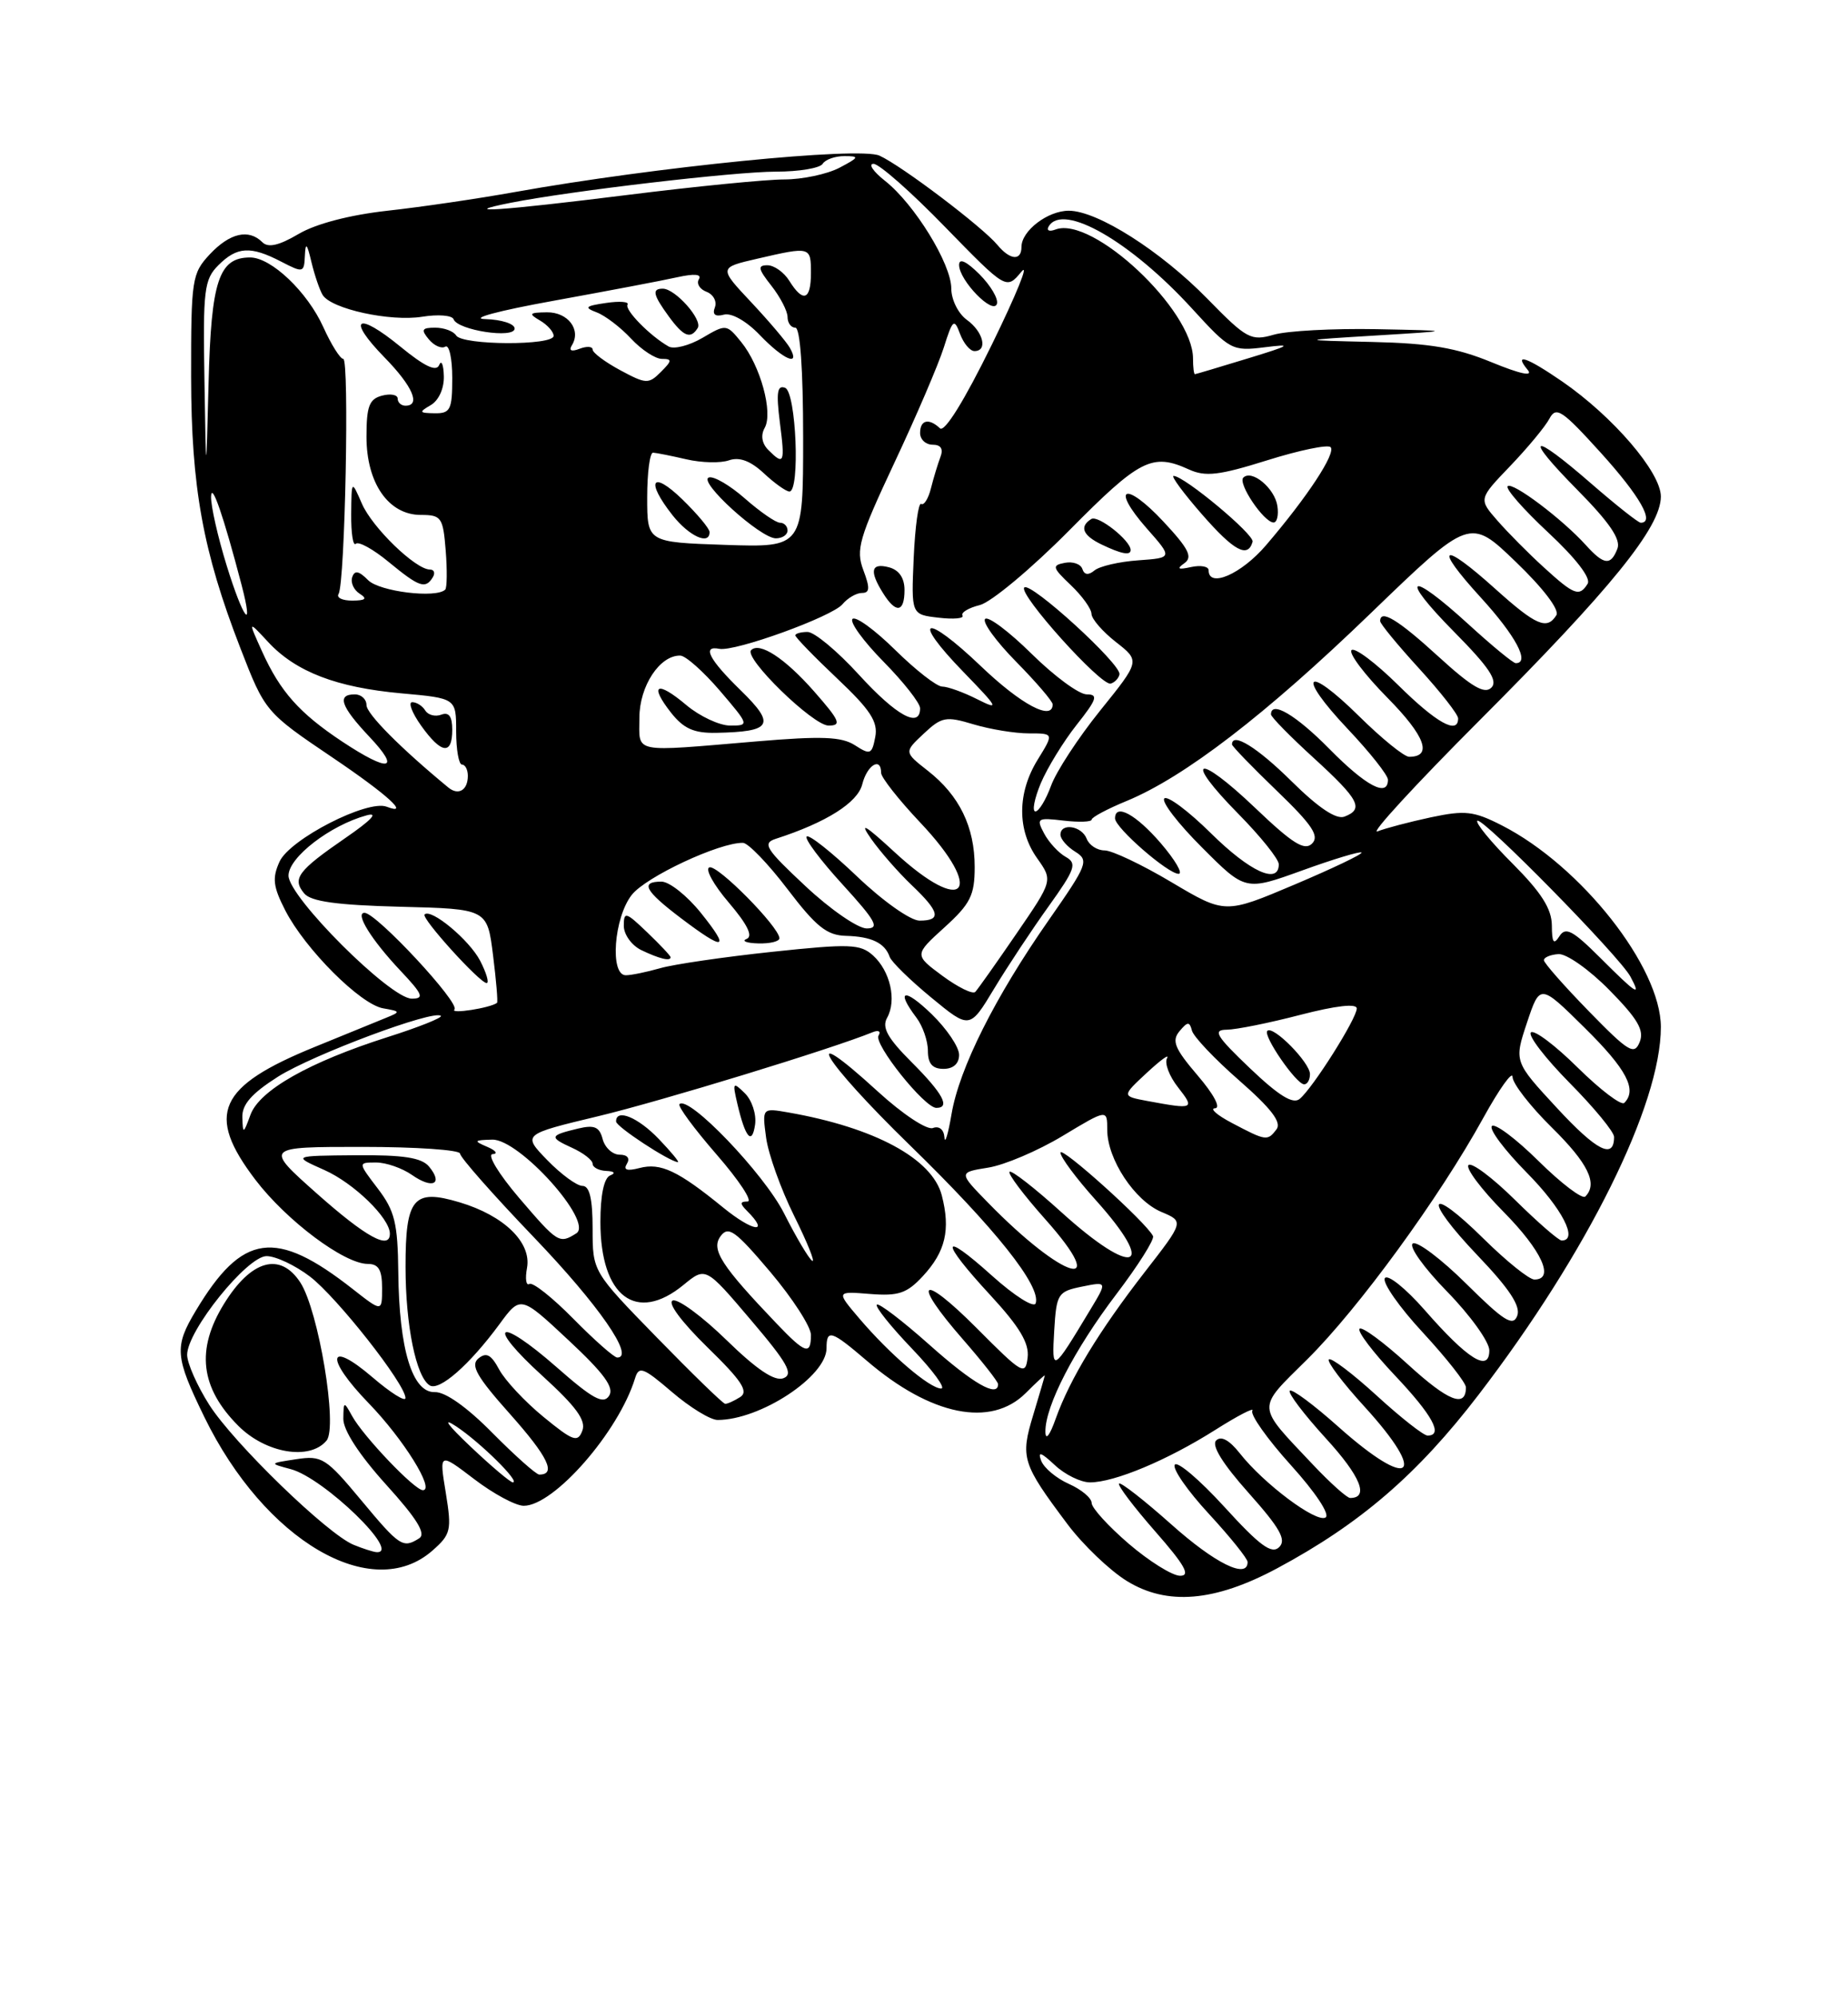 <?xml version="1.0" encoding="UTF-8" standalone="no"?>
<!DOCTYPE svg PUBLIC "-//W3C//DTD SVG 1.1//EN" "http://www.w3.org/Graphics/SVG/1.1/DTD/svg11.dtd" >
<svg xmlns="http://www.w3.org/2000/svg" xmlns:xlink="http://www.w3.org/1999/xlink" version="1.1" viewBox="0 0 237 256">
 <g >
 <path fill="currentColor"
d=" M 163.78 201.02 C 174.46 195.30 181.81 188.96 189.63 178.76 C 203.60 160.54 213.00 141.59 213.00 131.64 C 213.00 123.96 202.78 110.99 192.62 105.80 C 189.00 103.95 187.90 103.83 183.50 104.76 C 180.75 105.35 177.67 106.16 176.66 106.56 C 175.64 106.96 181.51 100.58 189.69 92.39 C 206.59 75.48 213.00 67.58 213.00 63.64 C 213.00 60.53 206.86 53.38 200.34 48.89 C 195.78 45.76 194.08 45.18 195.92 47.41 C 196.67 48.30 194.99 47.95 191.29 46.43 C 186.80 44.58 183.37 44.00 176.00 43.83 C 166.50 43.61 166.50 43.61 176.50 43.00 C 186.50 42.39 186.50 42.39 176.49 42.19 C 170.99 42.09 165.08 42.40 163.36 42.90 C 160.43 43.74 159.89 43.45 154.86 38.31 C 148.87 32.18 140.75 27.02 137.08 27.01 C 134.38 27.00 131.00 29.58 131.00 31.65 C 131.00 33.47 129.54 33.35 127.92 31.40 C 125.99 29.08 115.65 21.25 112.79 19.95 C 110.22 18.78 84.04 21.39 66.00 24.62 C 61.33 25.46 53.98 26.54 49.69 27.01 C 44.85 27.55 40.51 28.68 38.29 29.99 C 35.78 31.47 34.39 31.79 33.65 31.05 C 31.90 29.30 29.48 29.86 26.92 32.58 C 24.61 35.05 24.50 35.77 24.51 48.33 C 24.53 62.45 26.02 70.67 30.80 83.00 C 33.99 91.23 34.03 91.28 42.65 97.10 C 49.66 101.83 52.70 104.59 49.59 103.40 C 47.13 102.45 37.16 107.56 35.85 110.44 C 34.89 112.55 35.02 113.64 36.59 116.70 C 39.15 121.67 46.22 128.74 49.14 129.24 C 51.38 129.63 51.40 129.69 49.50 130.46 C 48.40 130.91 44.31 132.58 40.41 134.17 C 27.94 139.24 26.34 142.79 32.75 151.21 C 36.75 156.46 44.15 162.00 47.17 162.00 C 48.55 162.00 49.00 162.76 49.00 165.08 C 49.00 168.17 49.00 168.17 45.25 165.23 C 35.33 157.45 31.09 158.03 25.11 168.00 C 22.33 172.63 22.43 173.87 26.20 181.61 C 33.94 197.48 47.71 205.55 55.45 198.75 C 57.83 196.66 57.95 196.14 57.17 191.33 C 56.32 186.16 56.32 186.16 60.81 189.58 C 63.27 191.46 66.13 193.00 67.17 193.00 C 71.05 193.00 79.33 183.53 81.44 176.67 C 81.93 175.05 82.48 175.25 86.18 178.42 C 88.48 180.39 91.11 182.00 92.03 182.00 C 97.51 182.00 106.00 176.42 106.00 172.81 C 106.00 170.31 106.59 170.50 111.20 174.44 C 119.39 181.45 127.08 183.01 131.55 178.55 C 132.90 177.20 134.00 176.18 133.99 176.30 C 133.98 176.41 133.32 178.68 132.51 181.35 C 130.84 186.84 131.07 187.58 136.88 195.33 C 138.87 197.99 142.30 201.27 144.50 202.63 C 149.66 205.82 155.77 205.31 163.78 201.02 Z  M 144.75 197.86 C 142.14 195.62 140.00 193.27 140.00 192.64 C 140.00 192.01 138.69 190.91 137.09 190.20 C 135.49 189.49 133.89 188.16 133.53 187.23 C 133.06 185.98 133.50 186.13 135.26 187.77 C 136.56 189.00 138.60 190.00 139.79 190.00 C 142.92 190.00 149.69 187.17 155.83 183.29 C 158.77 181.43 160.92 180.32 160.61 180.82 C 160.31 181.31 162.53 184.45 165.55 187.79 C 168.71 191.28 170.60 194.13 170.00 194.50 C 168.82 195.23 162.06 190.17 158.99 186.26 C 157.66 184.58 156.60 184.00 155.97 184.63 C 155.34 185.26 156.81 187.63 160.14 191.36 C 164.17 195.88 165.01 197.38 164.04 198.31 C 163.08 199.24 161.54 198.10 157.03 193.15 C 153.84 189.66 150.98 187.23 150.66 187.74 C 150.34 188.26 152.31 191.09 155.04 194.04 C 157.77 197.00 160.00 199.77 160.00 200.21 C 160.00 202.45 155.82 200.39 150.20 195.37 C 146.74 192.29 143.73 189.94 143.51 190.15 C 143.30 190.37 145.38 193.12 148.14 196.27 C 151.96 200.62 152.73 201.99 151.33 201.97 C 150.32 201.95 147.36 200.10 144.75 197.86 Z  M 45.37 198.01 C 42.03 196.67 29.97 184.98 26.83 180.05 C 25.28 177.61 24.00 174.72 24.00 173.65 C 24.00 170.56 31.70 161.00 34.19 161.00 C 35.36 161.00 37.86 162.18 39.75 163.62 C 43.23 166.28 52.00 177.42 52.00 179.19 C 52.00 179.72 50.09 178.52 47.77 176.53 C 42.00 171.59 41.64 174.03 47.28 179.85 C 51.74 184.45 55.82 191.00 54.23 191.00 C 53.17 191.00 46.60 184.11 45.16 181.50 C 44.10 179.58 44.06 179.59 44.03 181.84 C 44.01 183.31 46.07 186.47 49.51 190.28 C 53.48 194.66 54.67 196.59 53.76 197.17 C 51.67 198.49 51.26 198.22 46.29 192.25 C 41.81 186.87 41.28 186.53 38.00 187.03 C 34.50 187.56 34.50 187.56 37.31 188.31 C 41.57 189.46 51.63 199.22 48.25 198.94 C 47.84 198.90 46.54 198.49 45.37 198.01 Z  M 41.88 184.64 C 43.34 182.89 40.85 167.95 38.51 164.37 C 35.93 160.43 32.20 161.48 28.72 167.13 C 25.11 172.98 25.69 177.87 30.56 182.75 C 34.08 186.28 39.74 187.23 41.88 184.64 Z  M 168.40 187.75 C 161.04 179.95 161.08 180.74 167.64 174.24 C 174.21 167.74 184.60 153.50 190.23 143.28 C 192.29 139.55 193.98 137.19 193.98 138.04 C 193.99 138.88 196.25 141.79 199.00 144.50 C 203.68 149.11 204.95 151.72 203.31 153.36 C 202.93 153.74 200.24 151.70 197.33 148.83 C 194.43 145.96 191.73 143.94 191.33 144.33 C 190.94 144.73 192.95 147.41 195.81 150.31 C 200.36 154.91 202.46 159.00 200.28 159.00 C 199.89 159.00 197.20 156.66 194.31 153.81 C 191.41 150.95 188.73 148.94 188.33 149.33 C 187.94 149.73 189.95 152.41 192.81 155.31 C 197.74 160.30 199.43 164.00 196.78 164.00 C 196.11 164.00 193.20 161.66 190.31 158.81 C 183.09 151.68 182.40 153.47 189.50 160.92 C 193.60 165.21 195.05 167.42 194.58 168.65 C 194.04 170.06 192.89 169.34 188.06 164.56 C 184.84 161.37 181.74 159.04 181.19 159.38 C 180.63 159.73 182.61 162.50 185.59 165.55 C 188.57 168.60 191.00 171.99 191.00 173.08 C 191.00 175.96 188.23 174.23 182.71 167.91 C 180.25 165.11 177.95 163.27 177.60 163.83 C 177.26 164.39 179.45 167.54 182.49 170.81 C 185.52 174.09 188.00 177.24 188.00 177.82 C 188.00 180.51 185.73 179.61 180.55 174.87 C 177.46 172.05 174.67 169.99 174.36 170.31 C 174.04 170.63 176.08 173.32 178.89 176.29 C 183.73 181.41 185.14 184.00 183.08 184.00 C 182.57 184.00 179.63 181.69 176.55 178.87 C 173.46 176.05 170.70 173.96 170.42 174.24 C 170.15 174.52 172.19 177.23 174.96 180.26 C 183.26 189.34 180.95 191.17 171.65 182.88 C 168.49 180.06 165.69 177.98 165.41 178.25 C 165.14 178.53 167.22 181.27 170.03 184.35 C 174.50 189.23 175.62 192.00 173.15 192.00 C 172.75 192.00 170.61 190.09 168.40 187.75 Z  M 60.35 185.42 C 57.37 182.60 56.65 181.60 58.50 182.82 C 61.60 184.87 66.79 190.00 65.77 190.00 C 65.45 190.00 63.01 187.94 60.35 185.42 Z  M 63.17 183.68 C 59.90 180.36 57.10 178.38 55.76 178.43 C 52.88 178.52 51.18 172.95 51.08 163.09 C 51.01 156.76 50.63 155.20 48.45 152.34 C 45.90 149.00 45.90 149.00 48.23 149.00 C 49.51 149.00 51.58 149.72 52.84 150.60 C 55.49 152.45 56.88 151.76 55.02 149.52 C 54.07 148.38 51.75 148.02 45.63 148.07 C 37.50 148.14 37.50 148.14 41.59 149.96 C 45.39 151.65 50.00 156.13 50.00 158.13 C 50.00 160.25 46.93 158.56 40.66 153.00 C 33.90 147.00 33.90 147.00 46.45 147.00 C 53.35 147.00 59.00 147.39 59.00 147.86 C 59.00 148.33 63.27 153.17 68.49 158.61 C 76.78 167.26 81.46 174.00 79.16 174.00 C 78.76 174.00 76.23 171.77 73.54 169.04 C 70.86 166.32 68.32 164.30 67.89 164.57 C 67.47 164.83 67.33 163.90 67.59 162.50 C 68.18 159.25 64.64 155.81 58.96 154.11 C 53.02 152.33 52.00 153.54 52.01 162.37 C 52.01 169.87 53.36 176.49 55.11 177.57 C 56.34 178.33 60.21 174.94 64.02 169.77 C 66.76 166.03 66.76 166.03 72.90 171.77 C 77.48 176.04 78.81 177.86 78.11 178.91 C 77.37 180.04 76.00 179.29 71.38 175.23 C 63.77 168.56 62.17 169.63 69.62 176.40 C 73.89 180.29 75.19 182.07 74.68 183.38 C 74.09 184.93 73.50 184.72 69.69 181.60 C 67.32 179.66 64.77 176.93 64.02 175.54 C 62.99 173.62 62.37 173.28 61.35 174.12 C 60.30 174.99 61.14 176.46 65.46 181.30 C 70.29 186.73 71.38 189.00 69.16 189.00 C 68.76 189.00 66.07 186.60 63.17 183.68 Z  M 134.07 183.50 C 134.03 180.22 137.79 172.95 143.19 165.85 C 145.97 162.19 148.08 158.85 147.87 158.43 C 147.03 156.70 136.00 146.78 136.00 147.74 C 136.00 148.31 138.03 151.04 140.50 153.79 C 148.54 162.73 145.48 163.84 136.13 155.38 C 132.71 152.28 129.71 149.95 129.47 150.19 C 129.23 150.44 131.28 153.16 134.03 156.25 C 142.63 165.89 136.44 164.12 126.71 154.15 C 122.92 150.27 122.92 150.27 126.72 149.66 C 128.82 149.33 133.11 147.50 136.27 145.60 C 142.00 142.15 142.00 142.15 142.00 144.82 C 142.01 148.59 145.51 153.89 148.95 155.34 C 151.85 156.56 151.85 156.56 146.82 163.03 C 140.96 170.58 137.22 176.72 135.39 181.84 C 134.62 184.02 134.08 184.69 134.07 183.50 Z  M 84.25 171.44 C 76.00 162.98 76.00 162.98 76.00 157.49 C 76.00 153.64 75.61 152.00 74.70 152.00 C 73.98 152.00 71.95 150.51 70.19 148.70 C 66.99 145.40 66.99 145.40 76.75 143.06 C 84.83 141.12 106.68 134.44 111.89 132.31 C 112.66 131.99 113.01 132.18 112.67 132.73 C 112.01 133.79 118.57 142.00 120.08 142.00 C 121.92 142.00 120.92 140.15 116.93 136.16 C 113.81 133.04 113.07 131.70 113.77 130.45 C 115.02 128.21 114.17 124.47 111.97 122.47 C 110.33 120.99 109.00 120.94 99.01 122.00 C 92.89 122.65 86.44 123.59 84.69 124.09 C 82.94 124.59 80.95 125.00 80.26 125.00 C 78.18 125.00 78.73 117.62 81.02 114.70 C 82.85 112.37 92.30 107.96 95.29 108.03 C 95.95 108.05 98.53 110.72 101.00 113.97 C 104.67 118.79 106.05 119.89 108.50 119.95 C 111.77 120.04 113.48 120.86 114.10 122.65 C 114.32 123.28 116.72 125.63 119.43 127.86 C 124.36 131.92 124.36 131.92 127.50 126.71 C 129.23 123.84 132.38 119.09 134.50 116.14 C 137.89 111.41 138.15 110.66 136.69 109.84 C 135.77 109.33 134.52 107.98 133.91 106.84 C 132.87 104.88 133.02 104.78 136.40 105.18 C 138.38 105.41 140.00 105.35 140.00 105.05 C 140.01 104.75 142.01 103.68 144.47 102.67 C 151.88 99.62 162.31 91.61 175.74 78.65 C 188.50 66.34 188.50 66.34 194.40 72.02 C 197.92 75.40 200.02 78.16 199.60 78.85 C 198.40 80.78 197.00 80.18 191.79 75.50 C 184.84 69.25 183.77 69.87 189.90 76.58 C 194.39 81.49 196.26 85.00 194.39 85.00 C 194.05 85.00 191.32 82.75 188.31 80.00 C 180.66 73.01 179.32 73.74 186.49 80.99 C 190.98 85.53 192.14 87.26 191.26 88.14 C 190.39 89.01 188.74 88.05 184.47 84.15 C 179.31 79.43 177.00 78.03 177.00 79.61 C 177.00 79.95 179.25 82.68 182.00 85.69 C 184.75 88.70 187.00 91.57 187.00 92.08 C 187.00 94.21 184.23 92.67 179.31 87.81 C 176.41 84.95 173.73 82.94 173.33 83.33 C 172.94 83.73 175.01 86.47 177.93 89.43 C 182.78 94.34 183.76 97.00 180.72 97.00 C 180.08 97.00 177.20 94.66 174.31 91.81 C 167.42 85.01 166.18 86.38 172.84 93.43 C 175.68 96.43 178.00 99.36 178.00 99.94 C 178.00 102.24 175.20 100.77 170.50 96.00 C 166.20 91.64 163.00 89.75 163.00 91.57 C 163.00 91.89 165.47 94.41 168.50 97.17 C 174.33 102.50 174.95 103.70 172.42 104.67 C 171.37 105.07 169.09 103.55 165.64 100.14 C 161.23 95.78 158.00 93.79 158.00 95.42 C 158.00 95.64 160.59 98.32 163.75 101.36 C 168.29 105.73 169.24 107.15 168.27 108.12 C 167.31 109.09 165.78 108.14 160.98 103.56 C 153.49 96.42 151.65 97.05 158.81 104.31 C 161.66 107.20 164.00 110.11 164.00 110.78 C 164.00 113.43 160.30 111.74 155.31 106.81 C 152.41 103.95 149.72 101.94 149.32 102.34 C 148.92 102.75 151.10 105.58 154.16 108.63 C 159.72 114.20 159.72 114.20 167.00 111.57 C 171.00 110.12 174.43 109.09 174.61 109.27 C 174.79 109.46 170.93 111.30 166.02 113.38 C 157.11 117.15 157.11 117.15 150.25 113.08 C 146.47 110.83 142.61 109.00 141.66 109.00 C 140.71 109.00 139.68 108.33 139.36 107.50 C 138.72 105.84 136.00 105.43 136.00 106.99 C 136.00 107.54 136.85 108.52 137.90 109.17 C 139.68 110.28 139.48 110.80 134.50 117.93 C 127.61 127.79 123.02 136.94 122.03 142.80 C 121.59 145.39 121.18 146.73 121.12 145.78 C 121.05 144.77 120.44 144.28 119.64 144.58 C 118.88 144.87 115.75 142.80 112.60 139.92 C 102.24 130.45 105.45 135.85 116.67 146.77 C 127.64 157.44 133.55 164.86 132.82 167.05 C 132.61 167.68 130.09 166.09 127.22 163.51 C 120.58 157.54 120.48 158.95 127.04 166.04 C 130.76 170.07 132.01 172.16 131.79 174.00 C 131.51 176.35 131.12 176.12 125.25 170.22 C 118.05 163.00 116.81 164.03 123.50 171.68 C 125.97 174.51 128.00 177.09 128.00 177.41 C 128.00 179.19 124.79 177.35 119.20 172.37 C 115.74 169.29 112.70 166.97 112.45 167.22 C 112.20 167.47 114.22 170.00 116.94 172.84 C 119.66 175.68 121.35 177.99 120.69 177.97 C 119.20 177.94 114.13 173.60 110.21 169.00 C 107.23 165.50 107.23 165.50 111.57 165.85 C 115.22 166.14 116.30 165.78 118.35 163.57 C 121.26 160.43 121.92 157.62 120.78 153.21 C 119.56 148.51 112.19 144.53 101.12 142.59 C 97.74 142.00 97.74 142.00 98.25 145.81 C 98.53 147.91 100.15 152.43 101.85 155.85 C 103.55 159.28 104.59 161.86 104.16 161.60 C 103.74 161.34 102.11 158.60 100.55 155.51 C 97.98 150.43 88.32 140.35 87.14 141.52 C 86.89 141.78 89.04 144.69 91.91 147.99 C 94.79 151.30 96.57 154.00 95.87 154.00 C 94.88 154.00 94.87 154.27 95.80 155.20 C 98.80 158.20 96.57 157.89 92.75 154.78 C 86.95 150.05 84.72 149.00 82.01 149.71 C 80.39 150.13 79.91 149.96 80.40 149.16 C 80.83 148.46 80.46 148.00 79.47 148.00 C 78.56 148.00 77.58 147.10 77.29 146.01 C 76.88 144.43 76.23 144.15 74.14 144.65 C 70.46 145.53 70.39 145.76 73.37 147.12 C 74.82 147.78 76.00 148.70 76.00 149.16 C 76.00 149.62 76.79 150.04 77.75 150.08 C 78.80 150.13 79.00 150.36 78.25 150.66 C 77.46 150.98 77.00 153.19 77.00 156.62 C 77.00 166.19 81.60 169.67 87.67 164.68 C 90.50 162.36 90.50 162.36 96.30 169.19 C 101.01 174.72 101.80 176.14 100.47 176.65 C 99.35 177.08 97.06 175.55 93.17 171.76 C 90.05 168.72 86.95 166.44 86.28 166.69 C 85.56 166.96 87.39 169.42 90.70 172.66 C 95.14 176.98 96.04 178.36 94.92 179.07 C 94.14 179.56 93.28 179.95 93.00 179.93 C 92.72 179.92 88.79 176.09 84.25 171.44 Z  M 84.50 146.00 C 81.82 143.20 78.99 142.04 79.01 143.75 C 79.02 144.41 85.77 148.84 86.94 148.96 C 87.18 148.98 86.08 147.65 84.50 146.00 Z  M 95.52 140.12 C 93.99 138.62 93.92 138.72 94.57 141.50 C 95.59 145.85 96.45 146.84 96.84 144.12 C 97.02 142.81 96.43 141.01 95.52 140.12 Z  M 123.00 135.20 C 123.00 134.20 121.42 131.87 119.50 130.00 C 115.97 126.58 114.81 126.84 117.53 130.44 C 118.34 131.51 119.00 133.42 119.00 134.69 C 119.00 136.33 119.58 137.00 121.00 137.00 C 122.26 137.00 123.00 136.33 123.00 135.20 Z  M 86.00 122.69 C 86.00 122.51 84.65 121.08 83.00 119.50 C 80.26 116.87 80.00 116.80 80.00 118.66 C 80.00 119.78 81.01 121.18 82.25 121.78 C 84.56 122.89 86.00 123.24 86.00 122.69 Z  M 89.88 117.00 C 88.11 114.80 85.84 113.00 84.83 113.00 C 82.07 113.00 82.69 114.17 87.31 117.67 C 92.98 121.96 93.71 121.77 89.88 117.00 Z  M 99.96 120.25 C 99.88 118.76 92.03 110.82 90.98 111.17 C 90.39 111.37 91.51 113.40 93.46 115.68 C 95.84 118.47 96.60 120.00 95.76 120.34 C 95.06 120.61 95.74 120.88 97.25 120.92 C 98.76 120.96 99.98 120.66 99.96 120.25 Z  M 148.87 108.08 C 145.68 104.38 143.00 102.92 143.00 104.90 C 143.00 106.09 149.78 112.00 151.15 112.00 C 151.75 112.00 150.72 110.24 148.87 108.08 Z  M 135.20 170.54 C 135.49 165.82 135.66 165.54 138.75 164.91 C 142.01 164.25 142.01 164.25 139.82 167.88 C 134.96 175.95 134.88 176.00 135.20 170.54 Z  M 99.65 169.70 C 92.48 162.20 91.17 160.16 92.40 158.46 C 93.41 157.08 94.28 157.71 98.79 163.03 C 101.65 166.42 104.00 170.05 104.00 171.10 C 104.00 173.73 103.28 173.50 99.65 169.70 Z  M 66.54 153.50 C 63.95 150.46 62.44 147.97 63.17 147.93 C 63.90 147.89 63.60 147.47 62.50 147.00 C 60.70 146.23 60.76 146.13 63.13 146.07 C 66.60 145.98 76.17 156.64 73.91 158.08 C 71.72 159.46 71.54 159.34 66.54 153.50 Z  M 199.69 142.03 C 194.17 136.07 194.17 136.07 195.83 131.08 C 197.50 126.08 197.50 126.08 203.25 131.76 C 208.61 137.05 209.99 139.68 208.31 141.36 C 207.93 141.74 205.24 139.70 202.33 136.83 C 199.43 133.96 196.73 131.94 196.33 132.33 C 195.94 132.73 198.18 135.64 201.31 138.81 C 204.44 141.97 207.00 145.08 207.00 145.72 C 207.00 148.65 204.78 147.53 199.69 142.03 Z  M 158.00 143.94 C 156.07 142.93 155.10 142.07 155.83 142.05 C 156.60 142.02 155.66 140.25 153.59 137.84 C 150.65 134.40 150.24 133.41 151.26 132.18 C 152.30 130.93 152.56 130.91 152.86 132.09 C 153.06 132.87 155.79 135.75 158.94 138.50 C 163.03 142.08 164.39 143.85 163.71 144.75 C 162.55 146.27 162.38 146.25 158.00 143.94 Z  M 31.08 143.23 C 31.02 141.57 32.26 140.16 35.64 138.01 C 40.11 135.18 55.69 129.36 56.54 130.21 C 56.77 130.43 53.70 131.66 49.73 132.92 C 39.67 136.12 33.27 139.74 32.12 142.89 C 31.21 145.37 31.15 145.38 31.08 143.23 Z  M 147.17 141.12 C 143.85 140.50 143.85 140.50 147.08 137.50 C 148.86 135.85 150.02 135.01 149.67 135.63 C 149.32 136.26 149.95 137.94 151.09 139.38 C 153.26 142.15 153.11 142.22 147.17 141.12 Z  M 160.31 136.93 C 155.95 132.77 155.49 132.00 157.32 131.98 C 158.52 131.97 162.76 131.12 166.75 130.08 C 171.35 128.89 174.00 128.59 174.00 129.26 C 174.00 130.54 168.38 139.44 166.68 140.85 C 165.82 141.57 164.01 140.45 160.31 136.93 Z  M 168.00 137.67 C 168.00 136.19 163.27 131.39 162.53 132.13 C 161.94 132.73 166.23 138.96 167.25 138.98 C 167.66 138.99 168.00 138.40 168.00 137.67 Z  M 203.75 129.60 C 200.59 126.36 198.00 123.42 198.00 123.07 C 198.00 122.71 198.84 122.36 199.86 122.29 C 200.88 122.21 203.82 124.28 206.39 126.89 C 210.04 130.60 210.90 132.06 210.28 133.57 C 209.59 135.28 208.86 134.84 203.75 129.60 Z  M 58.28 129.39 C 59.06 128.60 48.26 117.00 46.75 117.00 C 45.48 117.00 47.64 120.48 51.36 124.42 C 54.23 127.46 54.44 128.00 52.81 128.00 C 50.05 128.00 37.00 114.97 37.00 112.23 C 37.00 109.90 42.33 105.79 47.00 104.51 C 48.61 104.07 47.65 105.10 44.32 107.39 C 38.19 111.61 37.44 112.62 39.01 114.51 C 39.87 115.55 43.19 116.01 51.34 116.22 C 62.49 116.50 62.49 116.50 63.23 122.43 C 63.64 125.69 63.87 128.44 63.74 128.54 C 62.87 129.20 57.66 130.01 58.28 129.39 Z  M 61.58 123.15 C 60.20 120.48 55.28 116.39 54.45 117.21 C 53.99 117.68 61.53 126.00 62.41 126.00 C 62.76 126.00 62.39 124.72 61.58 123.15 Z  M 120.87 125.08 C 117.24 122.39 117.24 122.39 121.12 118.87 C 124.46 115.84 125.00 114.75 125.00 111.12 C 125.00 105.98 123.04 101.96 118.99 98.79 C 115.94 96.40 115.94 96.40 118.46 94.04 C 120.76 91.88 121.31 91.77 124.85 92.84 C 126.99 93.48 130.18 94.00 131.95 94.00 C 135.16 94.00 135.16 94.00 133.08 97.37 C 130.45 101.63 130.43 106.39 133.02 110.02 C 135.03 112.86 135.03 112.86 130.35 119.68 C 127.78 123.43 125.41 126.78 125.08 127.13 C 124.76 127.48 122.87 126.55 120.87 125.08 Z  M 205.21 122.75 C 201.69 119.24 200.78 118.76 199.99 120.00 C 199.25 121.15 199.03 120.83 199.02 118.61 C 199.00 116.48 197.67 114.39 193.99 110.70 C 191.23 107.95 189.20 105.47 189.46 105.20 C 190.05 104.62 207.71 122.58 209.10 125.18 C 210.52 127.83 209.95 127.48 205.21 122.75 Z  M 103.30 113.58 C 98.18 108.80 97.73 108.08 99.50 107.51 C 105.97 105.42 109.99 102.88 110.58 100.53 C 111.20 98.05 113.00 96.96 113.00 99.06 C 113.00 99.64 115.25 102.50 118.00 105.41 C 126.43 114.32 123.73 117.52 114.76 109.25 C 110.91 105.70 110.14 105.26 111.71 107.50 C 112.87 109.15 115.21 111.82 116.91 113.44 C 120.53 116.88 120.78 118.00 117.93 118.00 C 116.77 118.00 113.22 115.49 109.92 112.34 C 106.66 109.23 103.75 106.92 103.45 107.22 C 103.16 107.51 105.23 110.28 108.06 113.37 C 112.33 118.05 112.85 119.00 111.15 119.00 C 110.02 119.00 106.48 116.56 103.30 113.58 Z  M 133.47 100.41 C 134.30 98.44 136.37 95.06 138.07 92.91 C 140.68 89.62 140.88 89.00 139.37 89.00 C 138.37 89.00 135.20 86.66 132.31 83.81 C 129.41 80.95 126.73 78.94 126.34 79.33 C 125.94 79.72 127.73 82.19 130.31 84.81 C 132.89 87.43 135.00 89.89 135.00 90.28 C 135.00 92.46 130.96 90.32 125.79 85.38 C 118.56 78.48 116.73 79.10 123.56 86.13 C 128.08 90.79 128.23 91.08 125.30 89.61 C 123.54 88.72 121.53 88.00 120.83 88.00 C 120.14 88.00 117.43 85.89 114.81 83.31 C 112.19 80.73 109.73 78.94 109.33 79.33 C 108.94 79.73 110.73 82.19 113.31 84.81 C 115.89 87.43 118.00 90.12 118.00 90.78 C 118.00 93.41 114.97 91.75 110.17 86.50 C 107.41 83.47 104.44 81.00 103.57 81.00 C 102.71 81.00 102.00 81.20 102.00 81.44 C 102.00 81.69 104.41 84.17 107.36 86.96 C 111.64 91.00 112.62 92.52 112.25 94.46 C 111.82 96.70 111.61 96.79 109.64 95.52 C 107.93 94.42 105.39 94.32 97.00 95.03 C 80.85 96.39 82.00 96.62 82.00 92.00 C 82.00 87.94 84.62 83.96 87.25 84.03 C 87.94 84.05 90.22 86.08 92.32 88.53 C 96.09 92.94 96.11 93.00 93.65 93.00 C 92.28 93.00 89.75 91.82 88.03 90.38 C 84.25 87.19 83.20 87.71 86.06 91.35 C 87.67 93.39 88.99 93.98 91.82 93.93 C 99.00 93.79 99.52 92.91 95.03 88.52 C 90.93 84.53 89.99 82.71 92.25 83.16 C 94.24 83.56 106.73 79.04 108.05 77.44 C 108.71 76.65 109.83 76.00 110.54 76.00 C 111.55 76.00 111.59 75.37 110.72 73.07 C 109.74 70.46 110.16 68.99 114.70 59.32 C 117.50 53.37 120.35 46.72 121.04 44.54 C 122.18 40.93 122.37 40.77 123.12 42.79 C 123.57 44.00 124.40 45.00 124.97 45.00 C 126.71 45.00 126.11 42.52 124.00 41.00 C 122.89 40.20 122.00 38.41 122.00 36.98 C 122.00 33.82 117.27 26.15 113.50 23.18 C 111.98 21.98 111.32 21.00 112.03 21.00 C 112.75 21.00 116.87 24.63 121.19 29.08 C 129.06 37.15 129.06 37.15 130.99 34.83 C 132.05 33.55 130.35 37.74 127.21 44.15 C 123.69 51.33 121.14 55.45 120.55 54.90 C 119.12 53.55 118.00 53.82 118.00 55.50 C 118.00 56.33 118.72 57.00 119.61 57.00 C 120.67 57.00 121.01 57.54 120.60 58.59 C 120.27 59.47 119.72 61.27 119.39 62.59 C 119.06 63.91 118.50 64.81 118.14 64.59 C 117.79 64.37 117.36 67.47 117.18 71.48 C 116.86 78.77 116.86 78.77 120.36 79.17 C 122.29 79.40 123.67 79.27 123.44 78.90 C 123.20 78.52 124.21 77.91 125.67 77.55 C 127.12 77.18 132.30 72.86 137.17 67.94 C 146.18 58.84 147.77 58.03 152.47 60.17 C 154.60 61.14 156.34 60.93 162.51 59.00 C 166.62 57.71 170.28 56.95 170.64 57.31 C 171.38 58.05 167.65 63.72 162.36 69.89 C 159.19 73.59 155.00 75.42 155.00 73.09 C 155.00 72.60 153.99 72.41 152.75 72.68 C 151.08 73.05 150.86 72.92 151.89 72.19 C 152.99 71.41 152.46 70.34 149.21 66.86 C 144.30 61.60 142.36 62.37 147.06 67.72 C 150.40 71.50 150.40 71.50 145.97 71.82 C 143.53 71.99 141.01 72.58 140.37 73.11 C 139.59 73.76 139.06 73.69 138.81 72.93 C 138.60 72.29 137.58 71.94 136.56 72.14 C 134.88 72.46 134.95 72.74 137.33 75.00 C 138.78 76.38 139.97 78.03 139.98 78.68 C 139.99 79.33 141.40 80.95 143.11 82.29 C 146.22 84.72 146.22 84.72 141.09 91.08 C 138.28 94.57 135.44 98.91 134.79 100.72 C 134.13 102.52 133.23 104.00 132.79 104.00 C 132.34 104.00 132.65 102.39 133.47 100.41 Z  M 104.38 88.59 C 100.65 84.36 97.42 82.25 96.33 83.33 C 95.35 84.32 104.27 93.00 106.26 93.00 C 107.98 93.00 107.71 92.38 104.38 88.59 Z  M 143.57 86.44 C 143.83 85.16 132.15 74.51 131.36 75.30 C 130.55 76.11 141.19 87.94 142.44 87.62 C 142.95 87.48 143.46 86.95 143.57 86.44 Z  M 116.00 75.62 C 116.00 74.07 115.29 73.05 114.00 72.71 C 111.71 72.11 111.46 73.17 113.24 76.01 C 114.90 78.68 116.00 78.52 116.00 75.62 Z  M 145.00 70.50 C 145.00 69.28 140.83 65.99 139.96 66.52 C 138.40 67.49 138.85 68.62 141.25 69.78 C 143.79 71.00 145.00 71.24 145.00 70.50 Z  M 160.64 69.44 C 160.90 68.53 151.86 61.00 150.51 61.00 C 150.14 61.00 151.79 63.23 154.17 65.95 C 158.26 70.63 160.03 71.58 160.64 69.44 Z  M 163.82 64.85 C 163.48 62.58 160.54 60.13 159.45 61.22 C 158.72 61.95 162.06 66.92 163.32 66.97 C 163.77 66.99 164.00 66.03 163.82 64.85 Z  M 125.62 35.16 C 123.93 33.48 123.00 33.05 123.00 33.96 C 123.00 35.93 127.36 40.42 127.85 38.95 C 128.06 38.31 127.06 36.61 125.62 35.16 Z  M 57.50 100.94 C 51.38 95.90 47.00 91.49 47.00 90.37 C 47.00 89.62 46.33 89.00 45.50 89.00 C 43.17 89.00 43.70 90.54 47.37 94.43 C 51.46 98.76 49.92 99.04 43.90 95.06 C 38.40 91.41 35.94 88.65 33.61 83.50 C 31.80 79.50 31.80 79.50 34.40 82.30 C 37.94 86.11 43.17 88.12 51.50 88.87 C 58.50 89.50 58.50 89.50 58.50 93.75 C 58.50 96.09 58.84 98.00 59.25 98.00 C 59.66 98.00 60.00 98.65 60.00 99.44 C 60.00 101.28 58.79 102.00 57.50 100.94 Z  M 58.00 93.53 C 58.00 91.83 57.57 91.23 56.60 91.60 C 55.83 91.89 54.91 91.66 54.54 91.07 C 54.18 90.48 53.43 90.00 52.87 90.00 C 52.32 90.00 52.83 91.35 54.00 93.00 C 56.60 96.64 58.00 96.83 58.00 93.53 Z  M 29.07 72.49 C 27.93 68.81 27.03 64.82 27.07 63.64 C 27.13 61.68 28.67 66.15 30.98 74.97 C 32.61 81.21 31.19 79.36 29.07 72.49 Z  M 43.42 76.13 C 44.25 74.78 44.82 46.00 44.02 46.00 C 43.63 46.00 42.48 44.17 41.47 41.94 C 39.43 37.42 34.79 33.00 32.08 33.00 C 28.07 33.00 27.08 35.96 26.75 49.04 C 26.43 61.50 26.43 61.50 26.22 48.75 C 26.02 37.17 26.18 35.82 28.00 34.00 C 30.40 31.60 32.13 31.50 36.05 33.53 C 38.89 35.00 39.00 34.97 39.10 32.78 C 39.18 31.00 39.37 31.17 39.94 33.59 C 40.35 35.29 41.00 37.19 41.38 37.81 C 42.49 39.60 50.04 41.25 54.13 40.60 C 56.17 40.27 57.98 40.41 58.17 40.92 C 58.68 42.33 66.00 43.45 66.00 42.11 C 66.00 41.50 64.31 40.96 62.25 40.90 C 60.12 40.85 63.90 39.83 71.00 38.55 C 77.88 37.30 85.02 35.95 86.88 35.53 C 89.06 35.05 90.03 35.14 89.63 35.79 C 89.29 36.34 89.73 37.07 90.61 37.40 C 91.49 37.74 91.97 38.64 91.68 39.40 C 91.33 40.31 91.71 40.63 92.84 40.33 C 93.82 40.07 95.74 41.16 97.45 42.95 C 100.48 46.11 102.70 47.06 101.30 44.59 C 100.86 43.81 98.63 41.18 96.34 38.74 C 92.17 34.30 92.17 34.30 97.16 33.15 C 103.95 31.58 104.00 31.60 104.00 35.00 C 104.00 38.48 103.00 38.84 101.23 36.00 C 100.55 34.90 99.28 34.00 98.42 34.00 C 97.13 34.00 97.22 34.46 98.93 36.63 C 100.07 38.08 101.00 39.88 101.00 40.63 C 101.00 41.39 101.45 42.00 102.00 42.00 C 102.62 42.00 103.00 47.36 103.00 56.09 C 103.00 70.17 103.00 70.17 93.00 69.84 C 83.00 69.50 83.00 69.50 83.00 63.75 C 83.00 60.59 83.34 58.01 83.75 58.02 C 84.16 58.04 86.08 58.42 88.02 58.87 C 89.96 59.32 92.42 59.38 93.49 59.00 C 94.82 58.54 96.24 59.06 97.96 60.66 C 99.34 61.95 100.82 63.00 101.24 63.00 C 102.63 63.00 102.11 50.26 100.69 49.71 C 99.68 49.32 99.53 50.30 100.01 54.11 C 100.69 59.38 100.56 59.70 98.54 57.68 C 97.71 56.85 97.53 55.80 98.07 54.84 C 99.17 52.88 97.52 46.86 95.05 43.83 C 93.18 41.53 93.12 41.52 90.08 43.31 C 88.38 44.30 86.43 44.80 85.75 44.41 C 83.35 43.05 80.07 39.70 80.48 39.04 C 80.71 38.67 79.47 38.57 77.73 38.83 C 75.05 39.22 74.87 39.41 76.53 40.04 C 77.61 40.45 79.59 41.96 80.92 43.39 C 82.26 44.83 84.04 46.00 84.89 46.00 C 86.22 46.00 86.20 46.23 84.75 47.68 C 83.18 49.25 82.85 49.23 79.54 47.45 C 77.59 46.40 76.00 45.21 76.00 44.80 C 76.00 44.40 75.25 44.35 74.34 44.70 C 73.28 45.11 72.92 44.94 73.34 44.26 C 74.57 42.28 72.85 40.00 70.14 40.03 C 67.87 40.06 67.74 40.20 69.25 41.08 C 70.21 41.64 71.00 42.53 71.00 43.05 C 71.00 44.32 59.29 44.27 58.50 43.00 C 58.16 42.45 56.95 42.00 55.82 42.00 C 54.10 42.00 53.96 42.25 54.99 43.49 C 55.67 44.31 56.63 44.73 57.11 44.43 C 57.60 44.13 58.00 45.93 58.00 48.44 C 58.00 52.51 57.76 53.00 55.75 52.97 C 53.74 52.94 53.69 52.83 55.25 51.92 C 56.27 51.32 56.97 49.78 56.92 48.20 C 56.88 46.72 56.61 46.08 56.32 46.79 C 55.96 47.69 54.44 46.96 51.35 44.43 C 45.76 39.85 44.39 40.77 49.31 45.81 C 52.92 49.50 54.00 52.00 52.00 52.00 C 51.45 52.00 51.00 51.59 51.00 51.09 C 51.00 50.60 50.10 50.42 49.00 50.71 C 47.35 51.14 47.00 52.07 47.00 55.98 C 47.00 61.93 49.83 66.00 53.97 66.00 C 56.61 66.00 56.82 66.31 57.16 70.57 C 57.36 73.08 57.33 75.33 57.10 75.57 C 55.95 76.72 48.69 75.83 47.22 74.37 C 46.02 73.16 45.48 73.06 45.17 73.98 C 44.94 74.67 45.37 75.62 46.13 76.10 C 47.14 76.74 46.89 76.97 45.19 76.98 C 43.92 76.99 43.12 76.61 43.42 76.13 Z  M 55.50 74.00 C 55.84 73.45 55.68 73.00 55.14 73.00 C 53.30 73.00 47.74 67.62 46.41 64.55 C 45.08 61.50 45.08 61.50 45.04 65.92 C 45.02 68.35 45.28 70.05 45.63 69.70 C 45.98 69.35 47.88 70.40 49.86 72.04 C 53.76 75.25 54.56 75.53 55.50 74.00 Z  M 91.00 68.20 C 91.00 67.75 89.42 65.87 87.50 64.00 C 83.60 60.22 82.75 61.60 86.25 66.04 C 88.39 68.74 91.00 69.93 91.00 68.20 Z  M 101.00 68.00 C 101.00 67.45 100.57 67.00 100.03 67.00 C 99.50 67.00 97.49 65.61 95.55 63.91 C 93.62 62.21 91.53 60.99 90.91 61.20 C 89.46 61.68 97.52 69.00 99.50 69.00 C 100.33 69.00 101.00 68.55 101.00 68.00 Z  M 89.48 42.04 C 90.13 40.98 86.60 37.00 85.00 37.00 C 83.58 37.00 83.75 37.78 85.75 40.53 C 87.66 43.15 88.56 43.52 89.48 42.04 Z  M 197.98 72.71 C 196.04 70.95 193.37 68.25 192.04 66.73 C 189.62 63.96 189.62 63.96 193.68 59.73 C 195.91 57.40 198.18 54.67 198.71 53.66 C 199.57 52.04 200.32 52.54 205.34 58.08 C 210.31 63.58 212.26 67.00 210.42 67.00 C 210.10 67.00 207.26 64.75 204.09 62.00 C 196.29 55.21 195.26 55.68 202.32 62.82 C 206.39 66.94 207.89 69.13 207.43 70.32 C 206.58 72.53 205.71 72.44 203.40 69.89 C 200.37 66.53 193.96 61.71 193.35 62.32 C 193.04 62.63 195.38 65.30 198.56 68.26 C 202.10 71.56 204.06 74.10 203.61 74.82 C 202.55 76.53 201.89 76.28 197.98 72.71 Z  M 153.00 45.95 C 153.00 39.72 140.07 27.61 135.36 29.42 C 134.54 29.73 134.16 29.54 134.51 28.99 C 136.37 25.98 145.03 30.96 152.91 39.59 C 157.75 44.88 158.02 45.03 162.20 44.51 C 165.86 44.05 165.54 44.26 160.00 45.95 C 156.43 47.04 153.39 47.95 153.25 47.96 C 153.11 47.98 153.00 47.08 153.00 45.95 Z  M 65.50 25.99 C 73.19 24.47 94.23 22.00 99.53 22.00 C 102.47 22.00 105.16 21.55 105.50 21.00 C 105.84 20.45 107.10 20.00 108.31 20.01 C 110.27 20.01 110.19 20.17 107.64 21.51 C 106.06 22.33 102.88 23.00 100.58 23.00 C 98.27 23.00 89.21 23.89 80.44 24.99 C 64.18 27.02 58.33 27.41 65.50 25.99 Z "/>
</g>
</svg>